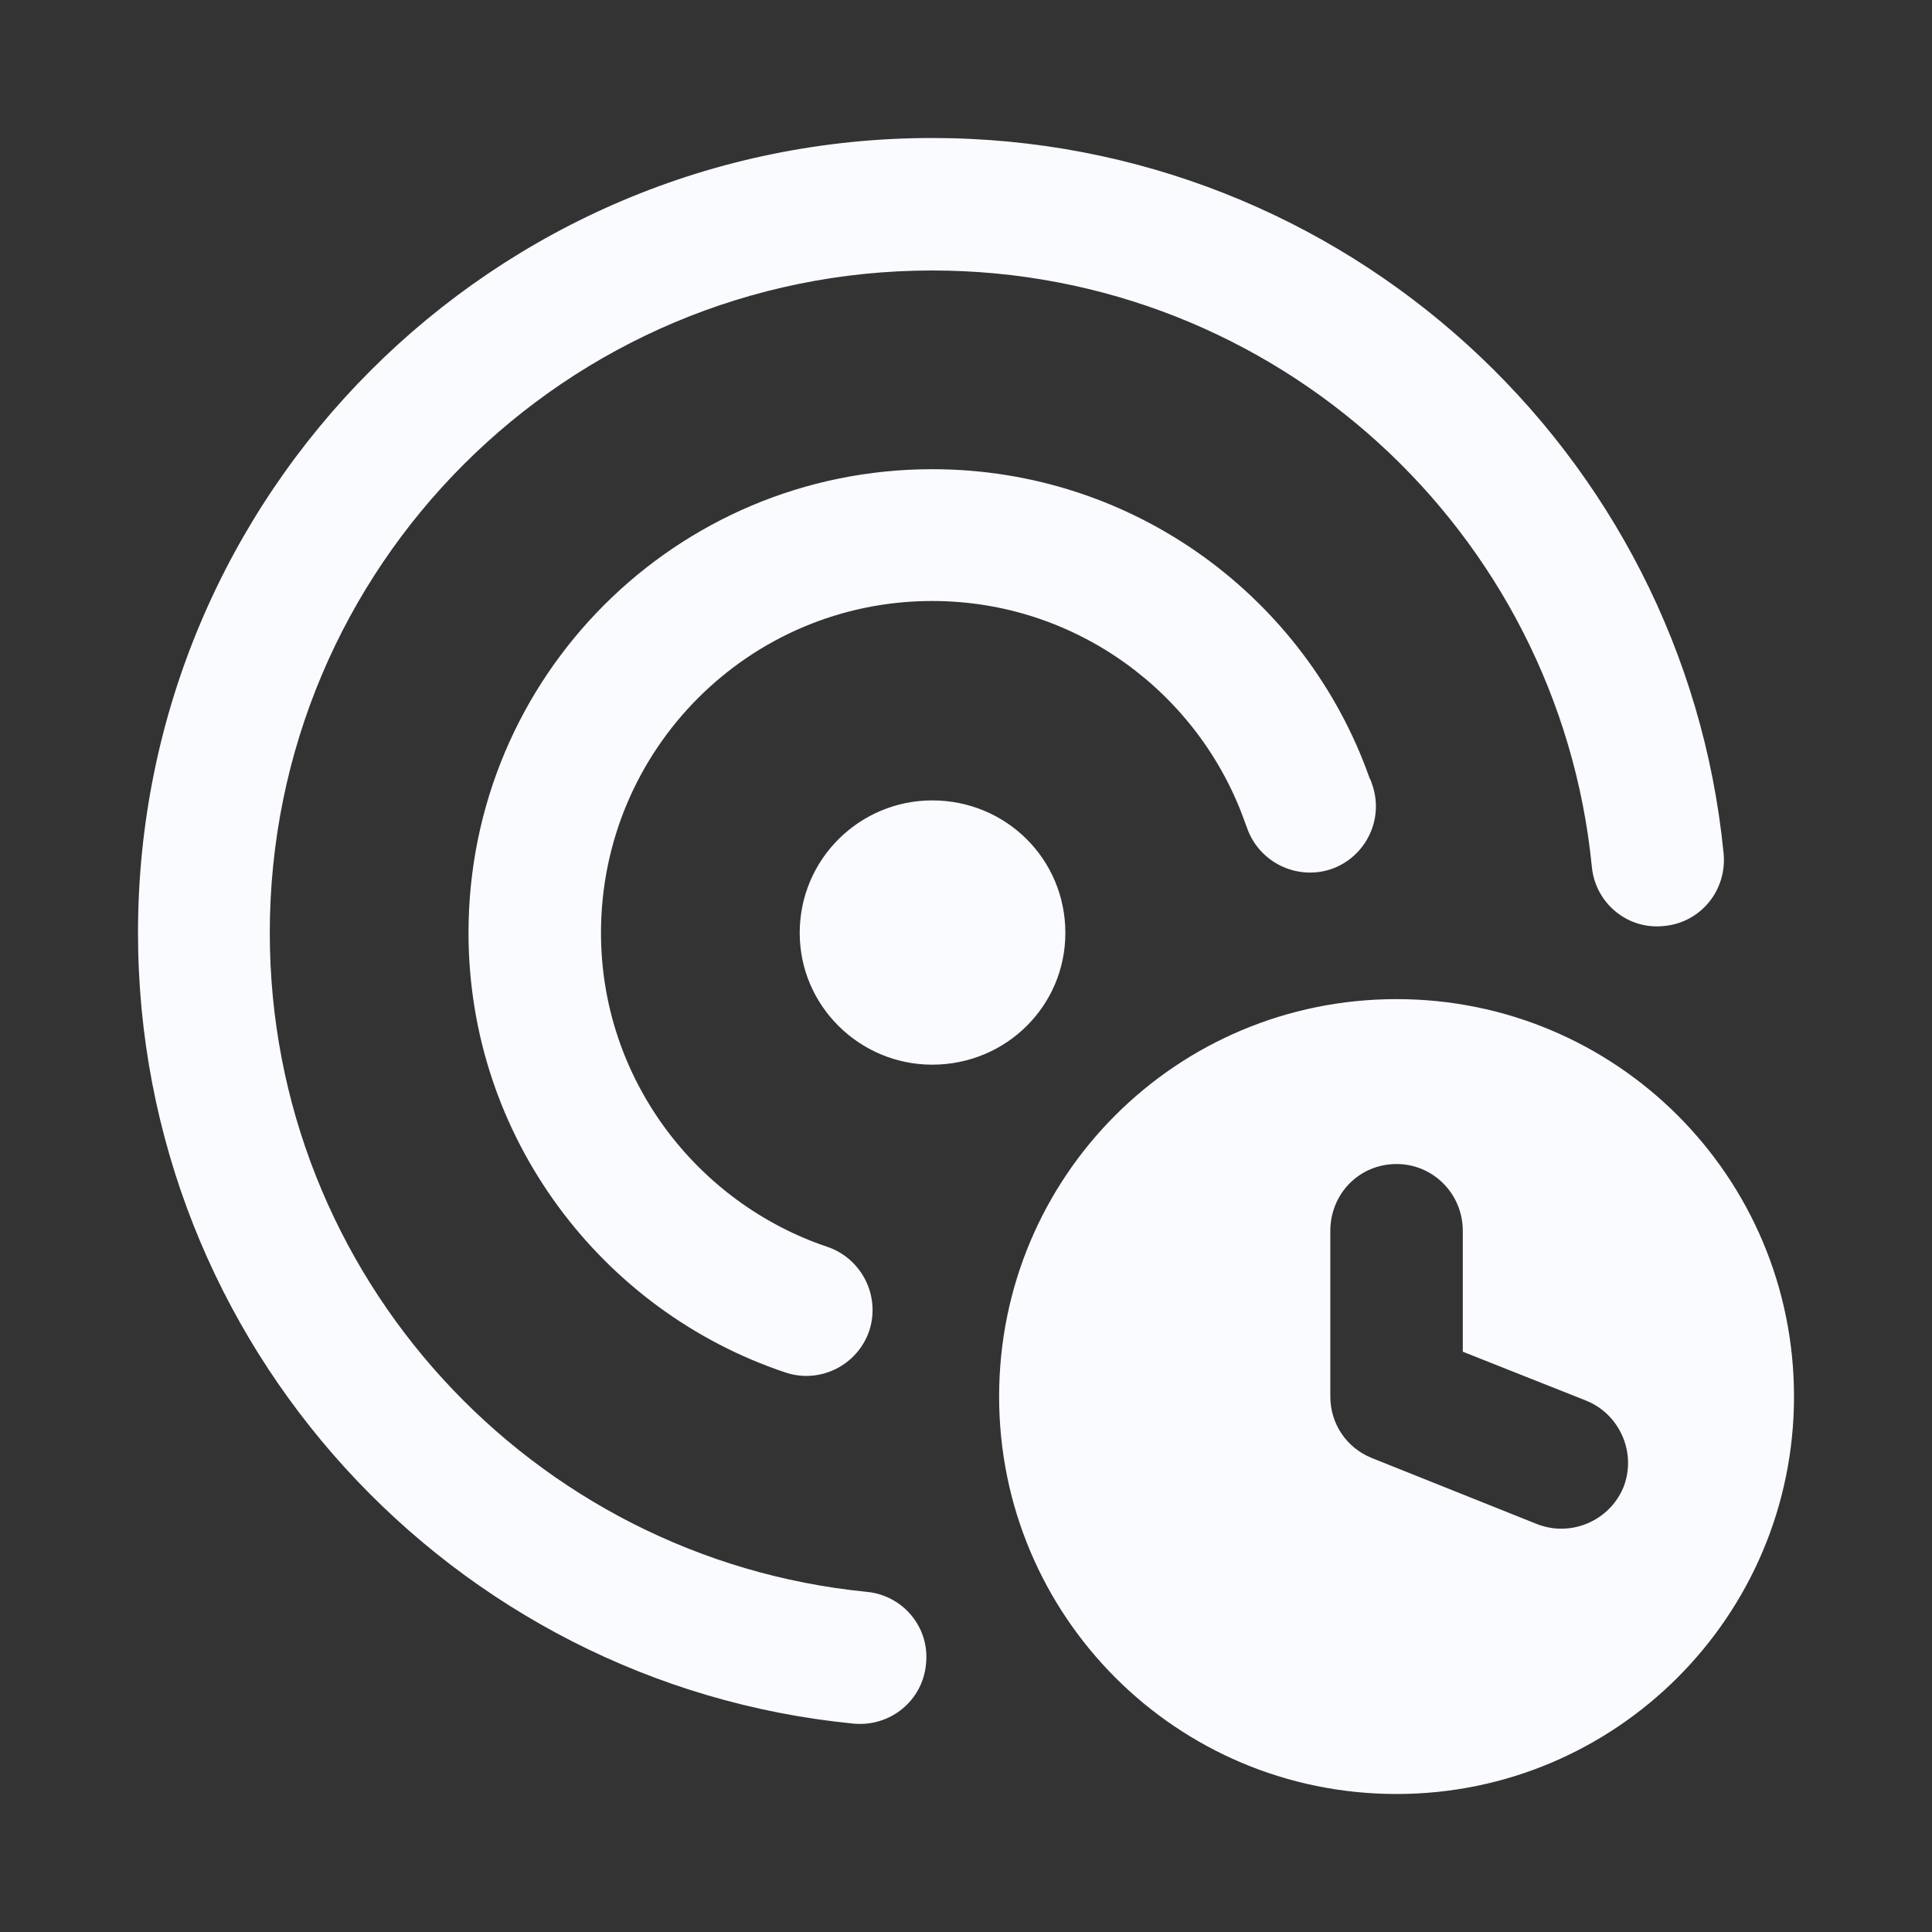 <svg width="28" height="28" viewBox="0 0 28 28" fill="none" xmlns="http://www.w3.org/2000/svg" xmlns:xlink="http://www.w3.org/1999/xlink">
	<rect x="0" y="0" width="28" height="28" fill="#333333" stroke="none"/>
	<desc>
			Created with Pixso.
	</desc>
	<defs/>
	<path id="↳ Icon Color" d="M3.91 13.52C3.91 8.21 8.21 3.92 13.51 3.92C18.5 3.92 22.59 7.71 23.07 12.56C23.12 13.09 23.59 13.48 24.12 13.42C24.65 13.37 25.03 12.9 24.98 12.37C24.41 6.55 19.49 2 13.51 2C7.15 2 2 7.15 2 13.52C2 19.49 6.55 24.41 12.37 24.98C12.9 25.03 13.37 24.65 13.42 24.12C13.48 23.59 13.09 23.12 12.56 23.07C7.71 22.59 3.91 18.5 3.91 13.52ZM13.51 8.71C10.86 8.71 8.71 10.86 8.71 13.52C8.71 15.63 10.09 17.43 11.99 18.07C12.49 18.24 12.76 18.78 12.6 19.28C12.43 19.79 11.88 20.06 11.38 19.89C8.72 19 6.79 16.48 6.79 13.52C6.79 9.8 9.8 6.8 13.51 6.8C16.44 6.8 18.93 8.67 19.85 11.28C19.87 11.31 19.88 11.35 19.89 11.38C20.06 11.88 19.79 12.43 19.28 12.6C18.78 12.76 18.24 12.49 18.07 11.99C18.06 11.96 18.05 11.94 18.04 11.91C17.38 10.05 15.6 8.71 13.51 8.71ZM15.44 13.52C15.44 14.58 14.58 15.43 13.51 15.43C12.46 15.43 11.59 14.58 11.59 13.52C11.59 12.45 12.46 11.6 13.51 11.6C14.58 11.6 15.44 12.45 15.44 13.52ZM20.24 26C23.42 26 26 23.42 26 20.24C26 17.05 23.42 14.48 20.24 14.48C17.05 14.48 14.48 17.05 14.48 20.24C14.48 23.42 17.05 26 20.24 26ZM21.2 17.84C21.2 17.3 20.77 16.87 20.24 16.87C19.7 16.87 19.28 17.3 19.28 17.84L19.28 20.24C19.28 20.63 19.51 20.98 19.88 21.13L22.28 22.09C22.77 22.28 23.33 22.04 23.53 21.55C23.72 21.06 23.48 20.5 22.99 20.3L21.2 19.59L21.2 17.84Z" fill="#F9FBFF" fill-opacity="1" fill-rule="evenodd"/>
</svg>

